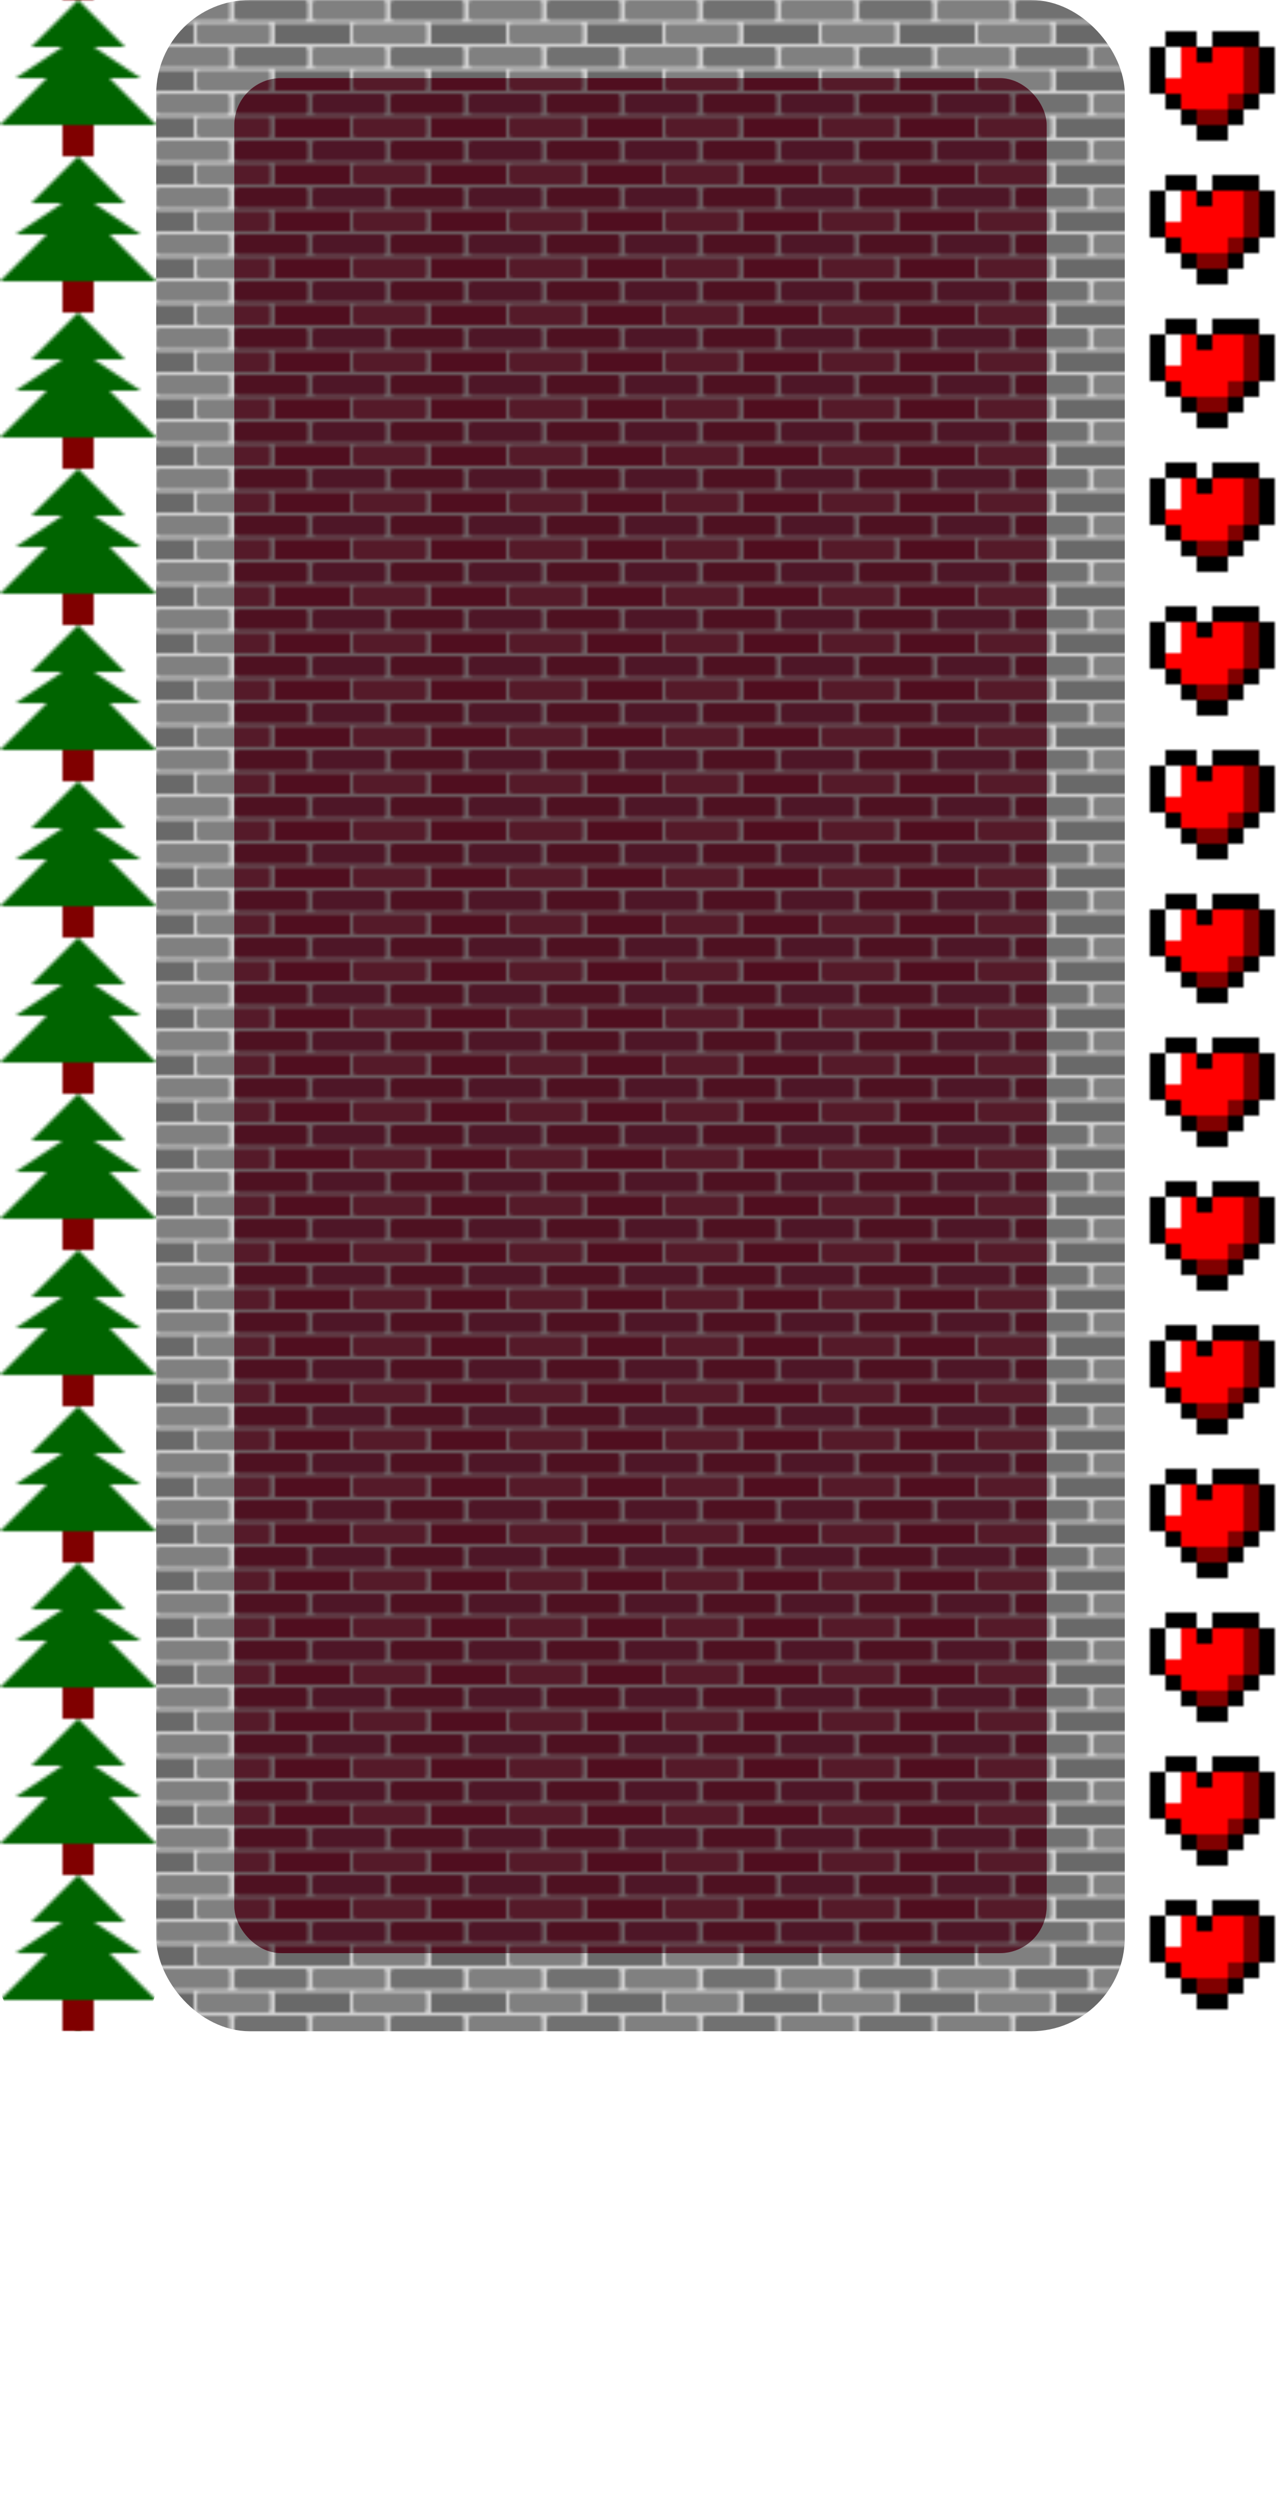 <!--block6 container-->
<svg width="410" height="800" x="0" y="0"
    xmlns="http://www.w3.org/2000/svg" class="block6">
    <defs>
        <!--grey bricks-->
        <pattern id="greyBricks" patternUnits="userSpaceOnUse" x="0" y="0" width="50" height="15">
            <rect width="50" height="15" x="0" y="0" fill="lightgrey"/>
            <rect width="23.5" height="6.5" x="0" y="0" rx="1" fill="grey" />
            <rect width="23.5" height="6.5" x="25" y="0" rx="1" fill="#717171" />
            <rect width="12" height="6.5" x="0" y="7.5" fill="dimgrey"/>
            <rect width="23.5" height="6.5" x="13" y="7.5" rx="1" fill="#808080" />
            <rect width="12" height="6.5" x="38" y="7.5" fill="dimgrey"/>
        </pattern>
        <!--red bricks-->
        <pattern id="redBricks" patternUnits="userSpaceOnUse" x="0" y="0" width="50" height="15">
            <rect width="50" height="15" x="0" y="0" fill="#dcc0c7"/>

            <rect width="23.5" height="6.5" x="0" y="0" rx="1" fill="#9d2c4e"/>

            <rect width="23.5" height="6.5" x="25" y="0" rx="1" fill="#9c2343"/>

            <rect width="12" height="6.5" x="0" y="7.5" fill="#a11d3e"/>
            <rect width="23.5" height="6.5" x="13" y="7.5" rx="1" fill="#aa3553"/>

            <rect width="12" height="6.5" x="38" y="7.5" fill="#a11d3e"/>
        </pattern>
        <!-- define tree pattern -->
        <pattern id="treePattern" patternUnits="userSpaceOnUse" x="0" y="0" height="50" width="50">
            <rect width="10" height="10" x="20" y="40" fill="maroon" />
            <polygon points="25,0 40,15 30,15 45,25 35,25 50,40 0,40 15,25 5,25 20,15 10,15 " style="fill:darkgreen;"/>
        </pattern>
            <!-- define jewel pattern -->
        <pattern id="jewels" patternUnits="userSpaceOnUse" x="0" y="10" height="46" width="46" viewBox="0 0 46 46" >
            <rect width="10" height="5" x="5" y="0" fill="black" />
            <rect width="15" height="5" x="20" y="0" fill="black" />
            <rect width="5" height="15" x="0" y="5" fill="black" />
            <rect width="5" height="10" x="5" y="5" fill="white" />
            <rect width="5" height="5" x="5" y="15" fill="red" />
            <rect width="5" height="5" x="5" y="20" fill="black" />
            <rect width="5" height="20" x="10" y="5" fill="red" />
            <rect width="5" height="5" x="10" y="25" fill="black" />
            <rect width="5" height="5" x="15" y="5" fill="black" />
            <rect width="5" height="20" x="10" y="5" fill="red" />
            <rect width="5" height="15" x="15" y="10" fill="red" />
            <rect width="5" height="5" x="15" y="25" fill="maroon" />
            <rect width="5" height="5" x="15" y="30" fill="black" />
            <rect width="5" height="20" x="20" y="5" fill="red" />
            <rect width="5" height="5" x="20" y="25" fill="maroon" />
            <rect width="5" height="5" x="20" y="30" fill="black" />
            <rect width="5" height="15" x="25" y="5" fill="red" />
            <rect width="5" height="5" x="25" y="20" fill="maroon" />
            <rect width="5" height="5" x="25" y="25" fill="black" />
            <rect width="5" height="15" x="30" y="5" fill="maroon" />
            <rect width="5" height="5" x="30" y="20" fill="black" />
            <rect width="5" height="15" x="35" y="5" fill="black" />
        </pattern>
    </defs>
    <!--build block6-->
    <rect width="310" height="650" x="50" y="0" rx="30" fill="url(#greyBricks)" />
    <rect width="260" height="600" x="75" y="25" rx="15" fill="url(#redBricks)" />
    <rect width="260" height="600" x="75" y="25" rx="15" fill="black" opacity=".5" />
    <rect width="50" height="650" x="0" y="0" rx="15" fill="url(#treePattern)" />
    <rect width="50" height="645" x="365" y="0" fill="url(#jewels)" />




    <!--<rect width="50" height="650" x="350" y="50" fill="url(#treePattern)" />
			<rect width="250" height="50" x="50" y="0" fill="url(#treePattern)" />
			<rect width="150" height="50" x="250" y="0" fill="url(#treePattern)" />-->
</svg>